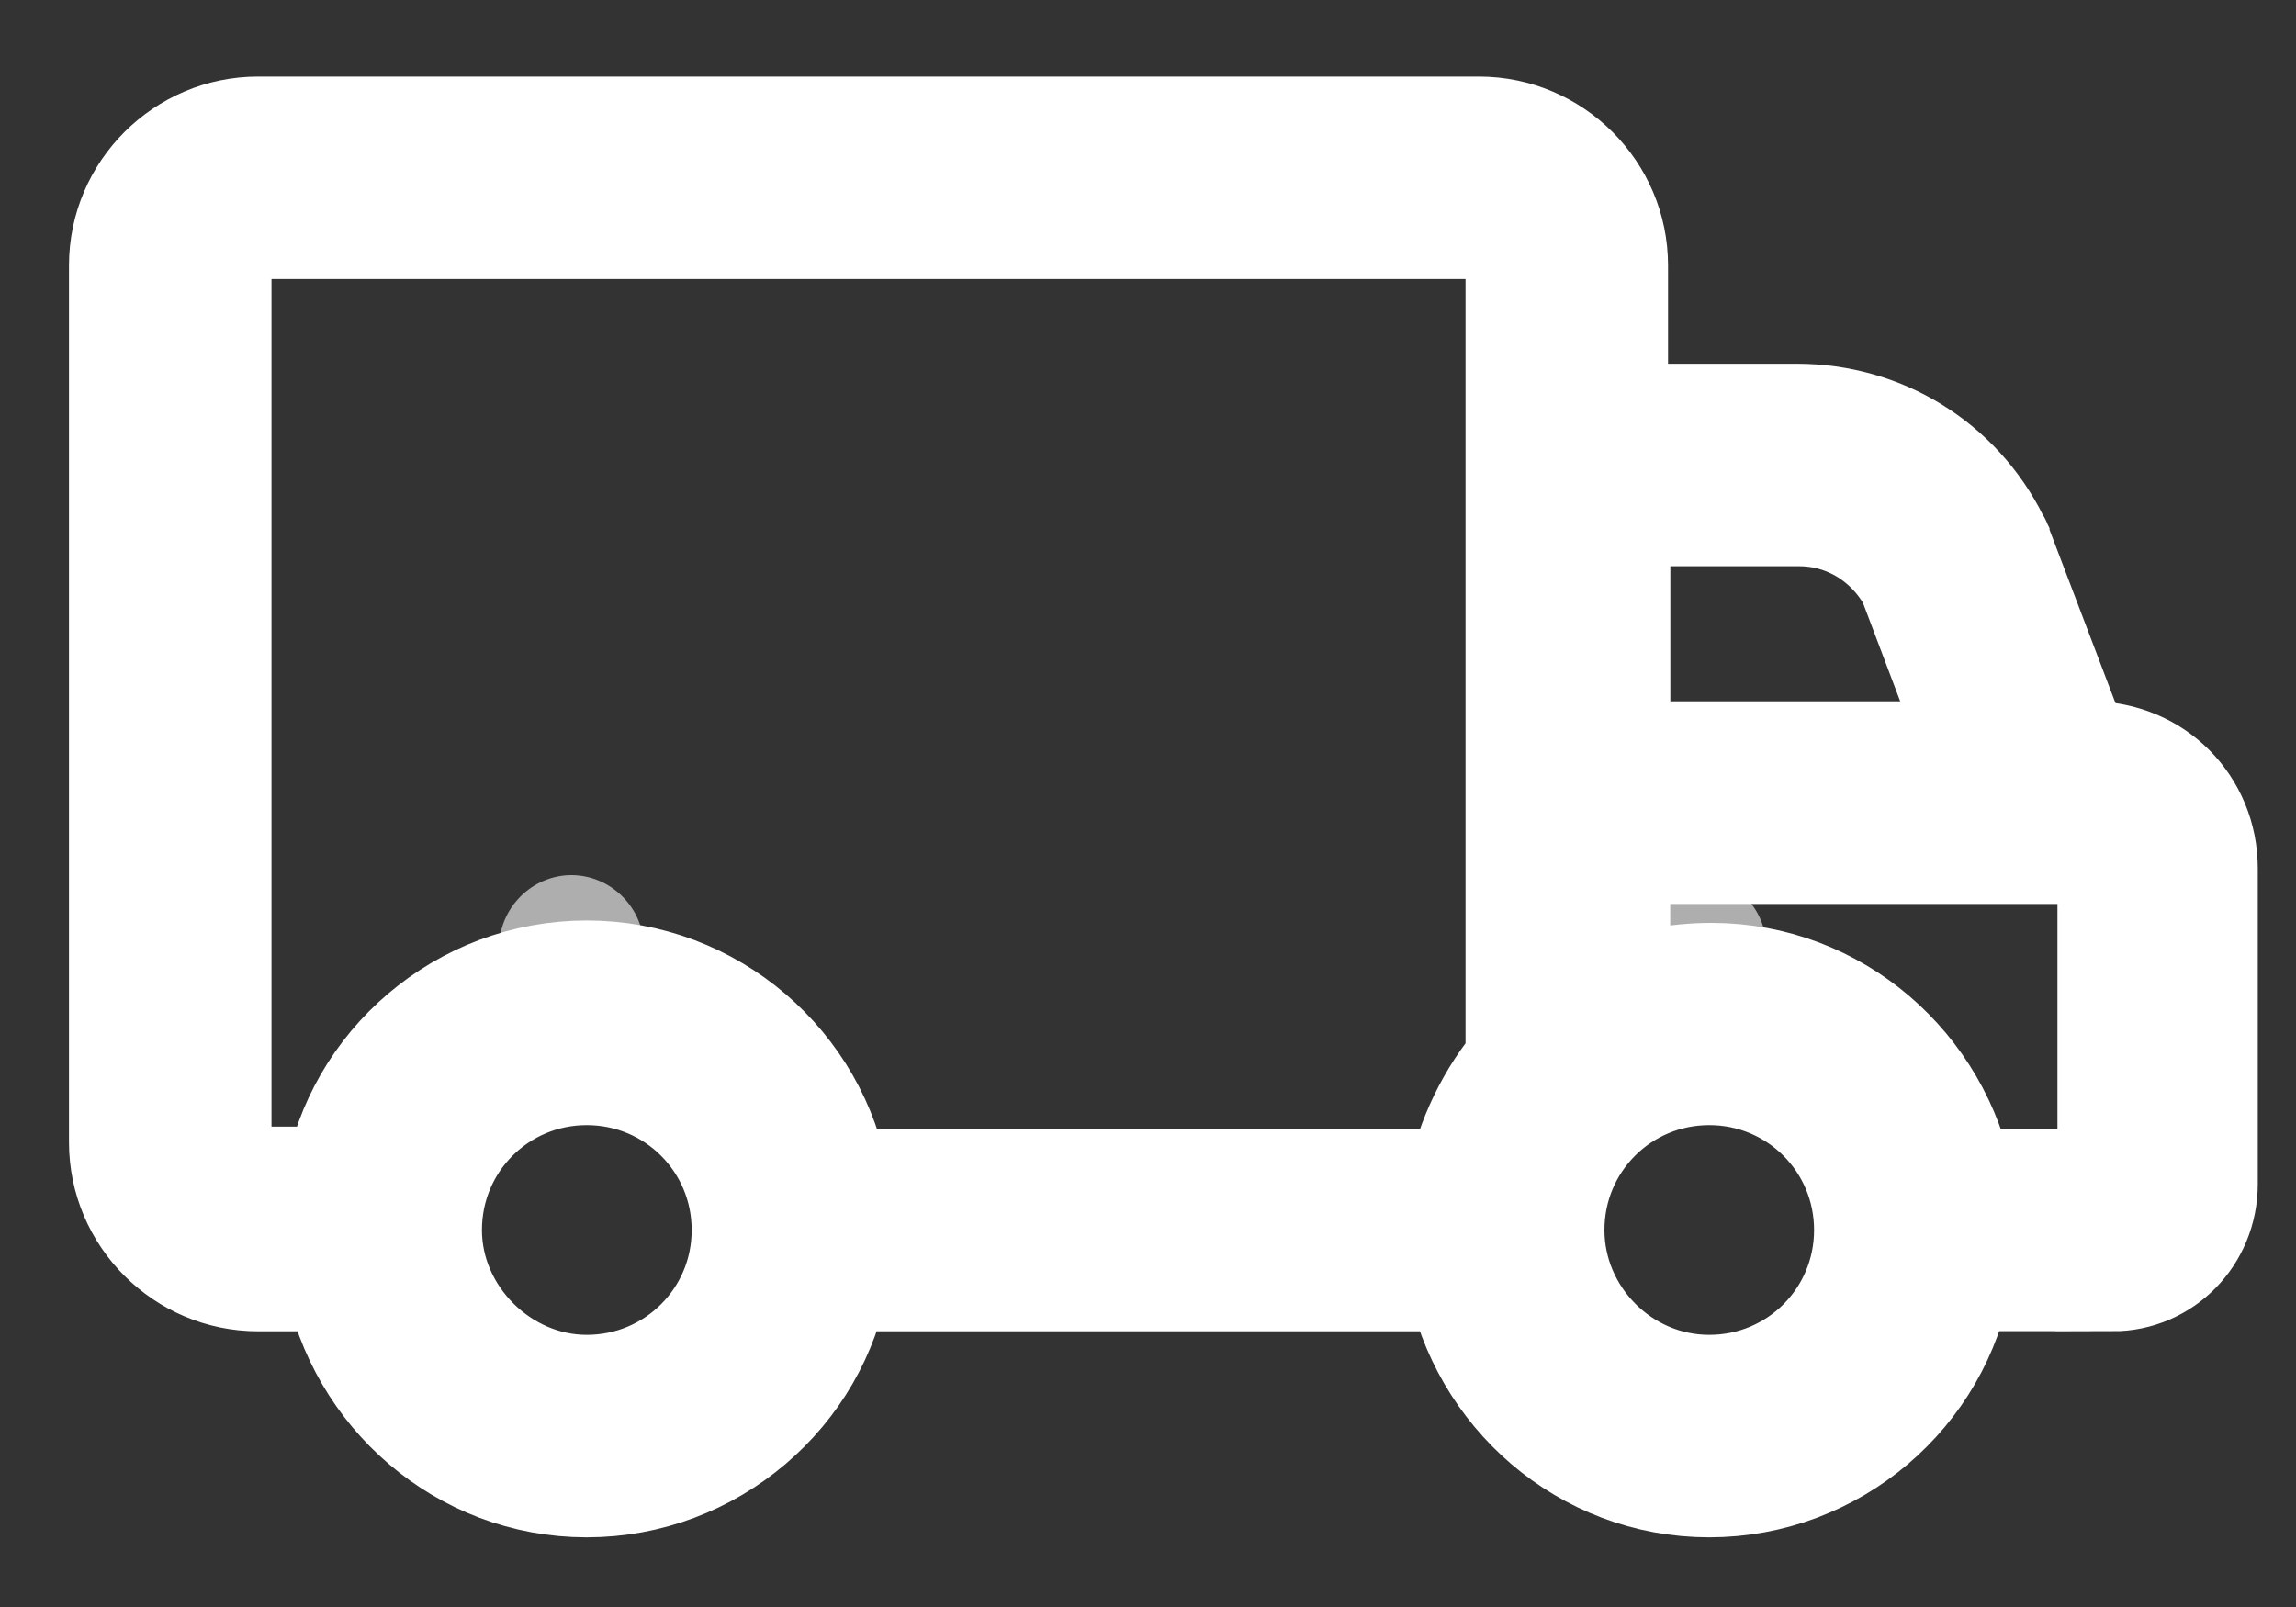<svg xmlns="http://www.w3.org/2000/svg" width="20" height="14" viewBox="0 0 20 14">
    <rect x="0" y="0" width="20" height="14" fill="#333333" stroke="none"/>
    <g fill="none" fill-rule="evenodd">
        <g>
            <g>
                <g fill-rule="nonzero">
                    <g>
                        <path fill="#AEAEAE" d="M4.411 6.457c-.343 0-.63.286-.63.63 0 .344.287.63.63.63.344 0 .63-.286.63-.63 0-.344-.267-.63-.63-.63zM14.19 6.457c-.345 0-.631.286-.631.63 0 .344.286.63.63.63.344 0 .63-.286.63-.63 0-.344-.286-.63-.63-.63z" transform="translate(-154 -208) translate(154 205) matrix(-1 0 0 1 19.167 4.167)"/>
                        <path fill="#FFF" stroke="#FFF" d="M.764 9.93h1.375c.172 1.013 1.07 1.796 2.139 1.796 1.07 0 1.948-.783 2.139-1.795h5.5c.172 1.012 1.07 1.795 2.139 1.795 1.069 0 1.947-.783 2.138-1.795h.726c.63 0 1.146-.516 1.146-1.146v-7.64C18.066.516 17.55 0 16.92 0H6.283c-.63 0-1.146.516-1.146 1.146v1.356H3.514c-.726 0-1.375.4-1.7 1.05 0 .02-.019.02-.019.038L1.09 5.443H.955c-.535 0-.955.42-.955.955v2.75c0 .439.344.783.764.783zm3.514 1.032c-.783 0-1.413-.63-1.413-1.413h0c0-.783.63-1.414 1.413-1.414s1.413.63 1.413 1.414c0 .764-.63 1.413-1.413 1.413zm9.778 0c-.783 0-1.414-.63-1.414-1.413s.63-1.414 1.414-1.414c.783 0 1.413.63 1.413 1.414 0 .764-.65 1.413-1.413 1.413zM5.9 1.146c0-.21.172-.382.382-.382H16.92c.21 0 .382.172.382.382v7.62c0 .21-.172.382-.382.382h-.726c-.171-1.013-1.069-1.796-2.138-1.796-1.07 0-1.967.783-2.14 1.815h-5.5c-.076-.401-.267-.783-.515-1.07V1.146zm-3.418 2.73c.21-.381.592-.61 1.012-.61h1.623v2.177H1.891l.592-1.566zM.763 6.399c0-.115.077-.191.192-.191h4.163v1.336c-.267-.114-.554-.171-.86-.171-1.069 0-1.947.783-2.138 1.795H.745v-2.77h.019z" transform="translate(-154 -208) translate(154 205) matrix(-1 0 0 1 19.167 4.167)"/>
                    </g>
                </g>
                <path d="M0 0H20V20H0z" transform="translate(-154 -208) translate(154 205)"/>
            </g>
        </g>
    </g>
</svg>
